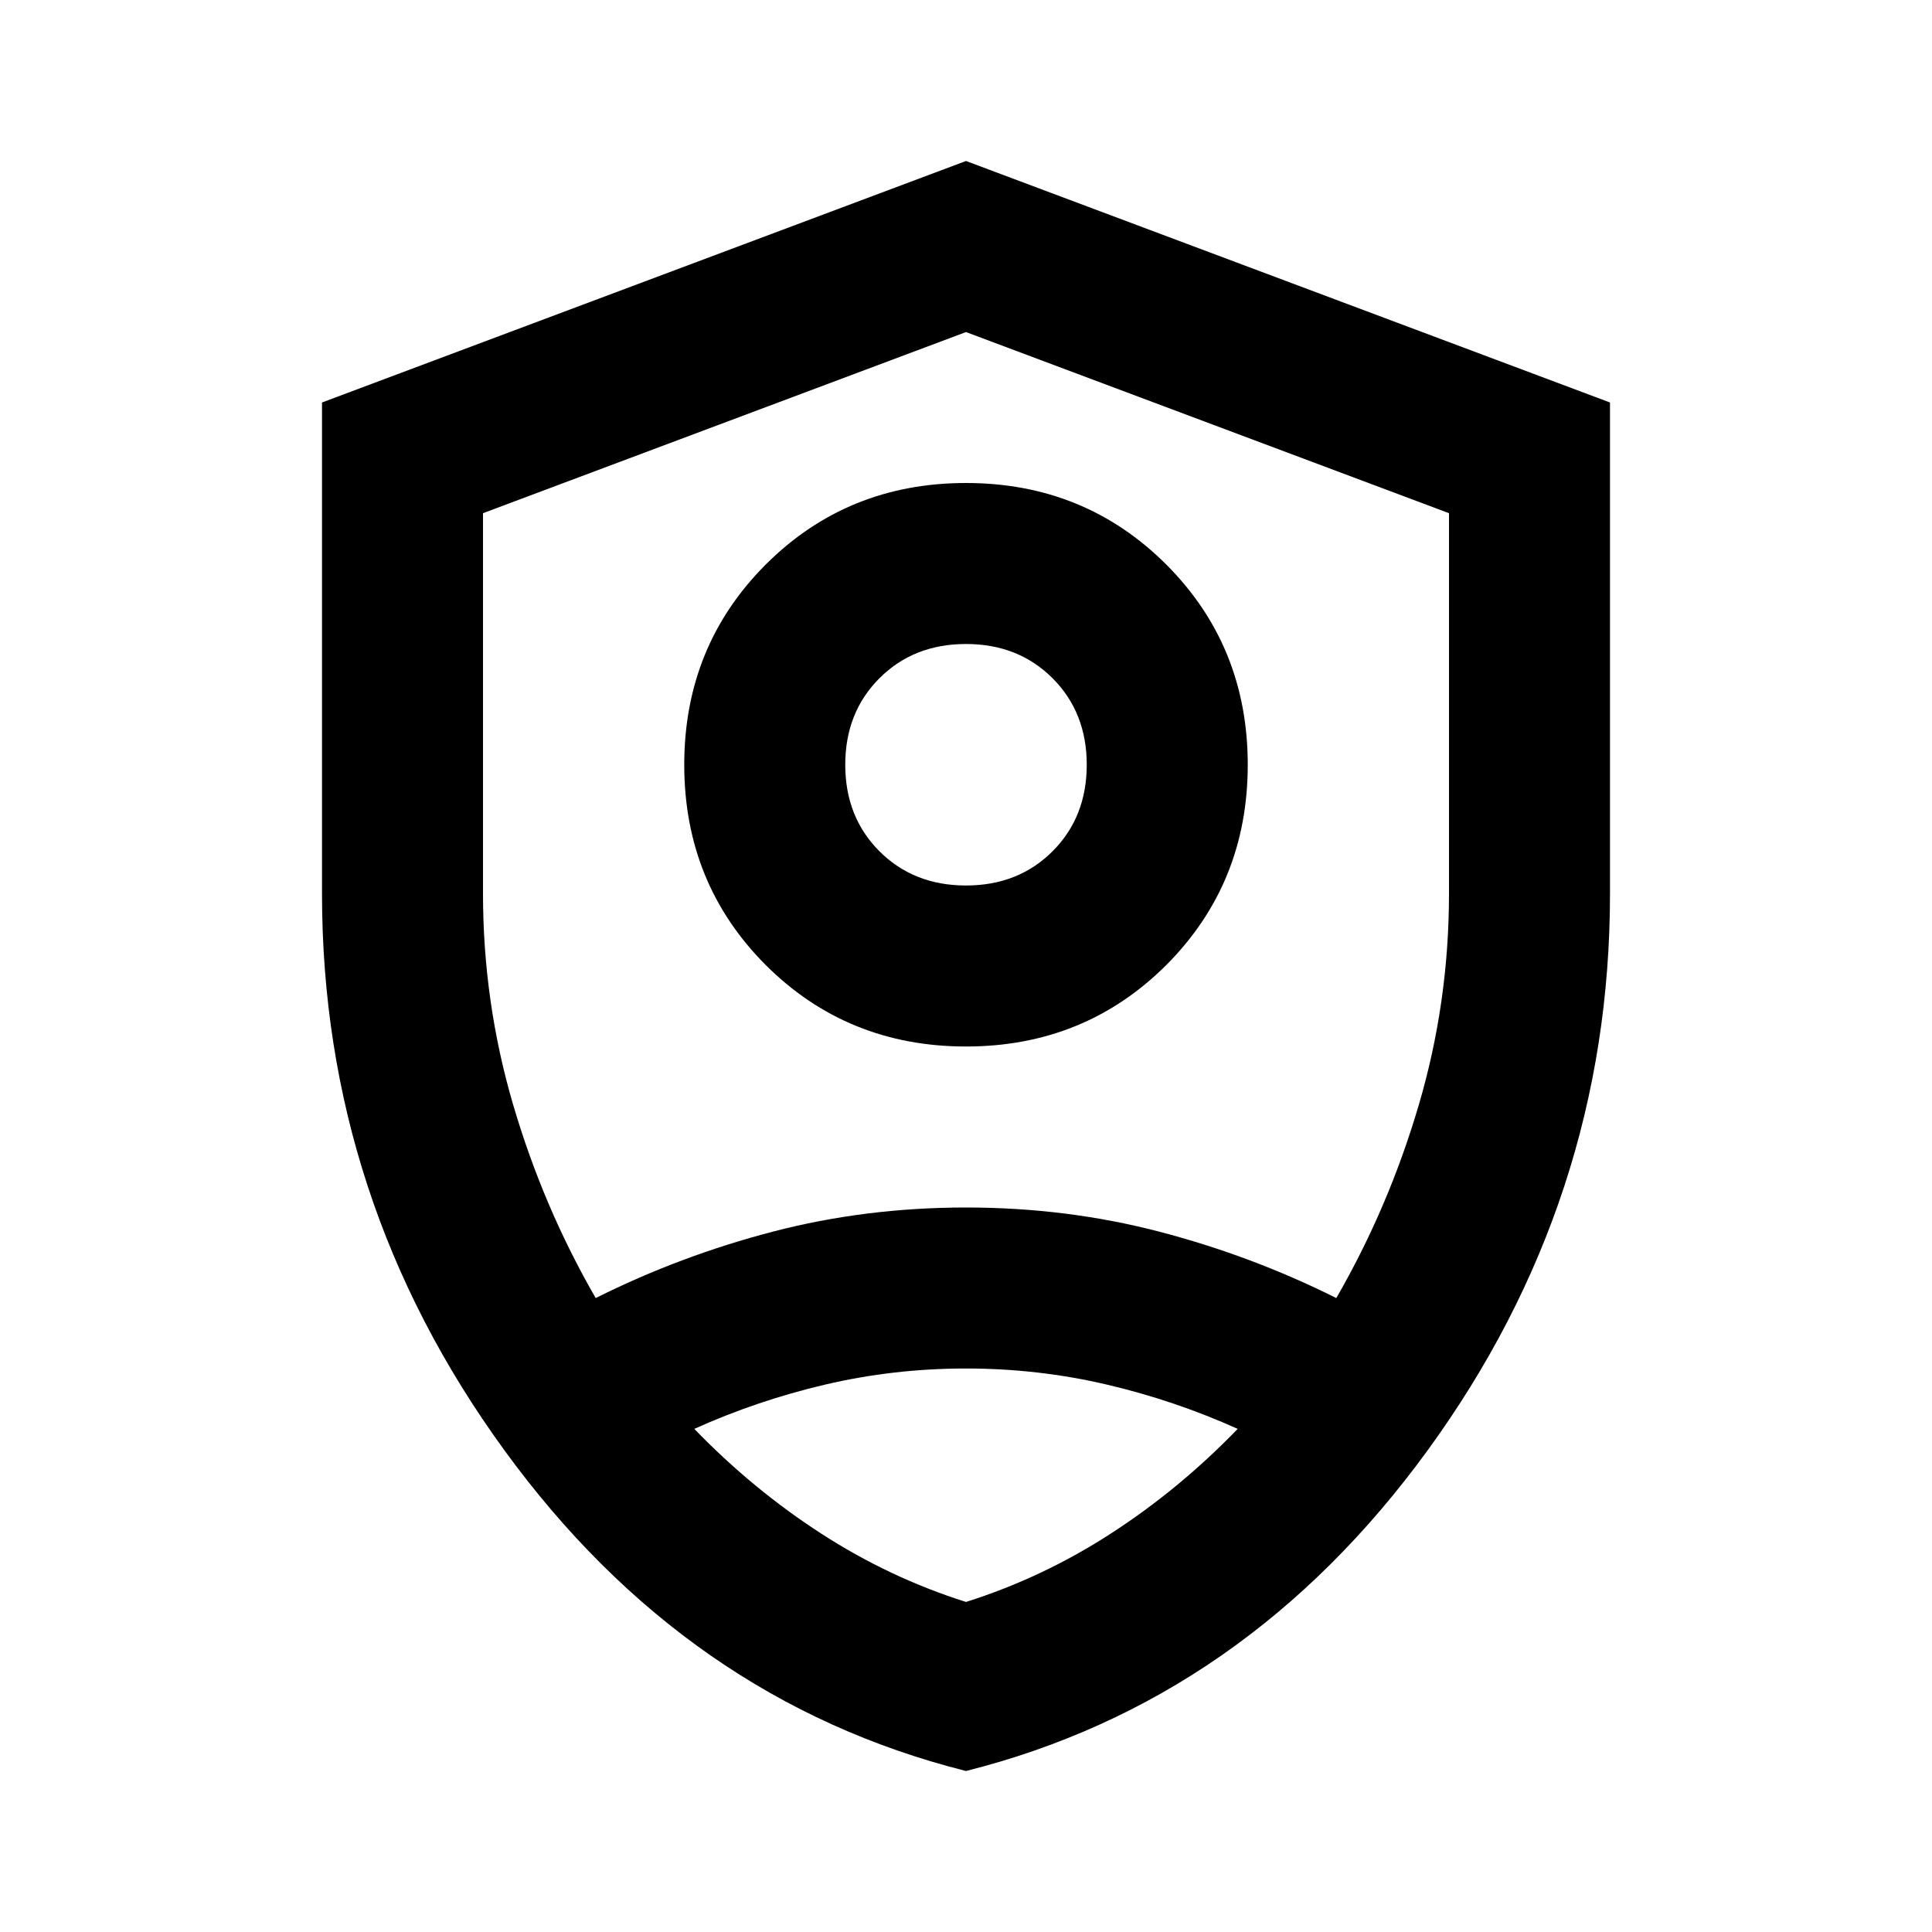 <svg width="24" height="24" viewBox="0 0 24 24"  xmlns="http://www.w3.org/2000/svg">
<path d="M12 13C11.017 13 10.188 12.662 9.512 11.988C8.838 11.312 8.5 10.483 8.5 9.5C8.5 8.517 8.838 7.688 9.512 7.013C10.188 6.338 11.017 6 12 6C12.983 6 13.812 6.338 14.488 7.013C15.162 7.688 15.5 8.517 15.5 9.5C15.5 10.483 15.162 11.312 14.488 11.988C13.812 12.662 12.983 13 12 13ZM12 11C12.433 11 12.792 10.858 13.075 10.575C13.358 10.292 13.5 9.933 13.5 9.5C13.5 9.067 13.358 8.708 13.075 8.425C12.792 8.142 12.433 8 12 8C11.567 8 11.208 8.142 10.925 8.425C10.642 8.708 10.5 9.067 10.5 9.5C10.5 9.933 10.642 10.292 10.925 10.575C11.208 10.858 11.567 11 12 11ZM12 22C9.683 21.417 7.771 20.087 6.263 18.012C4.754 15.938 4 13.633 4 11.1V5L12 2L20 5V11.1C20 13.633 19.246 15.938 17.738 18.012C16.229 20.087 14.317 21.417 12 22ZM12 4.125L6 6.375V11.1C6 12 6.125 12.875 6.375 13.725C6.625 14.575 6.967 15.375 7.4 16.125C8.1 15.775 8.833 15.5 9.6 15.3C10.367 15.1 11.167 15 12 15C12.833 15 13.633 15.1 14.4 15.3C15.167 15.5 15.9 15.775 16.6 16.125C17.033 15.375 17.375 14.575 17.625 13.725C17.875 12.875 18 12 18 11.1V6.375L12 4.125ZM12 17C11.4 17 10.817 17.067 10.25 17.2C9.683 17.333 9.142 17.517 8.625 17.75C9.108 18.25 9.633 18.683 10.2 19.05C10.767 19.417 11.367 19.7 12 19.9C12.633 19.7 13.233 19.417 13.8 19.05C14.367 18.683 14.892 18.25 15.375 17.75C14.858 17.517 14.317 17.333 13.75 17.2C13.183 17.067 12.6 17 12 17Z" />
</svg>
